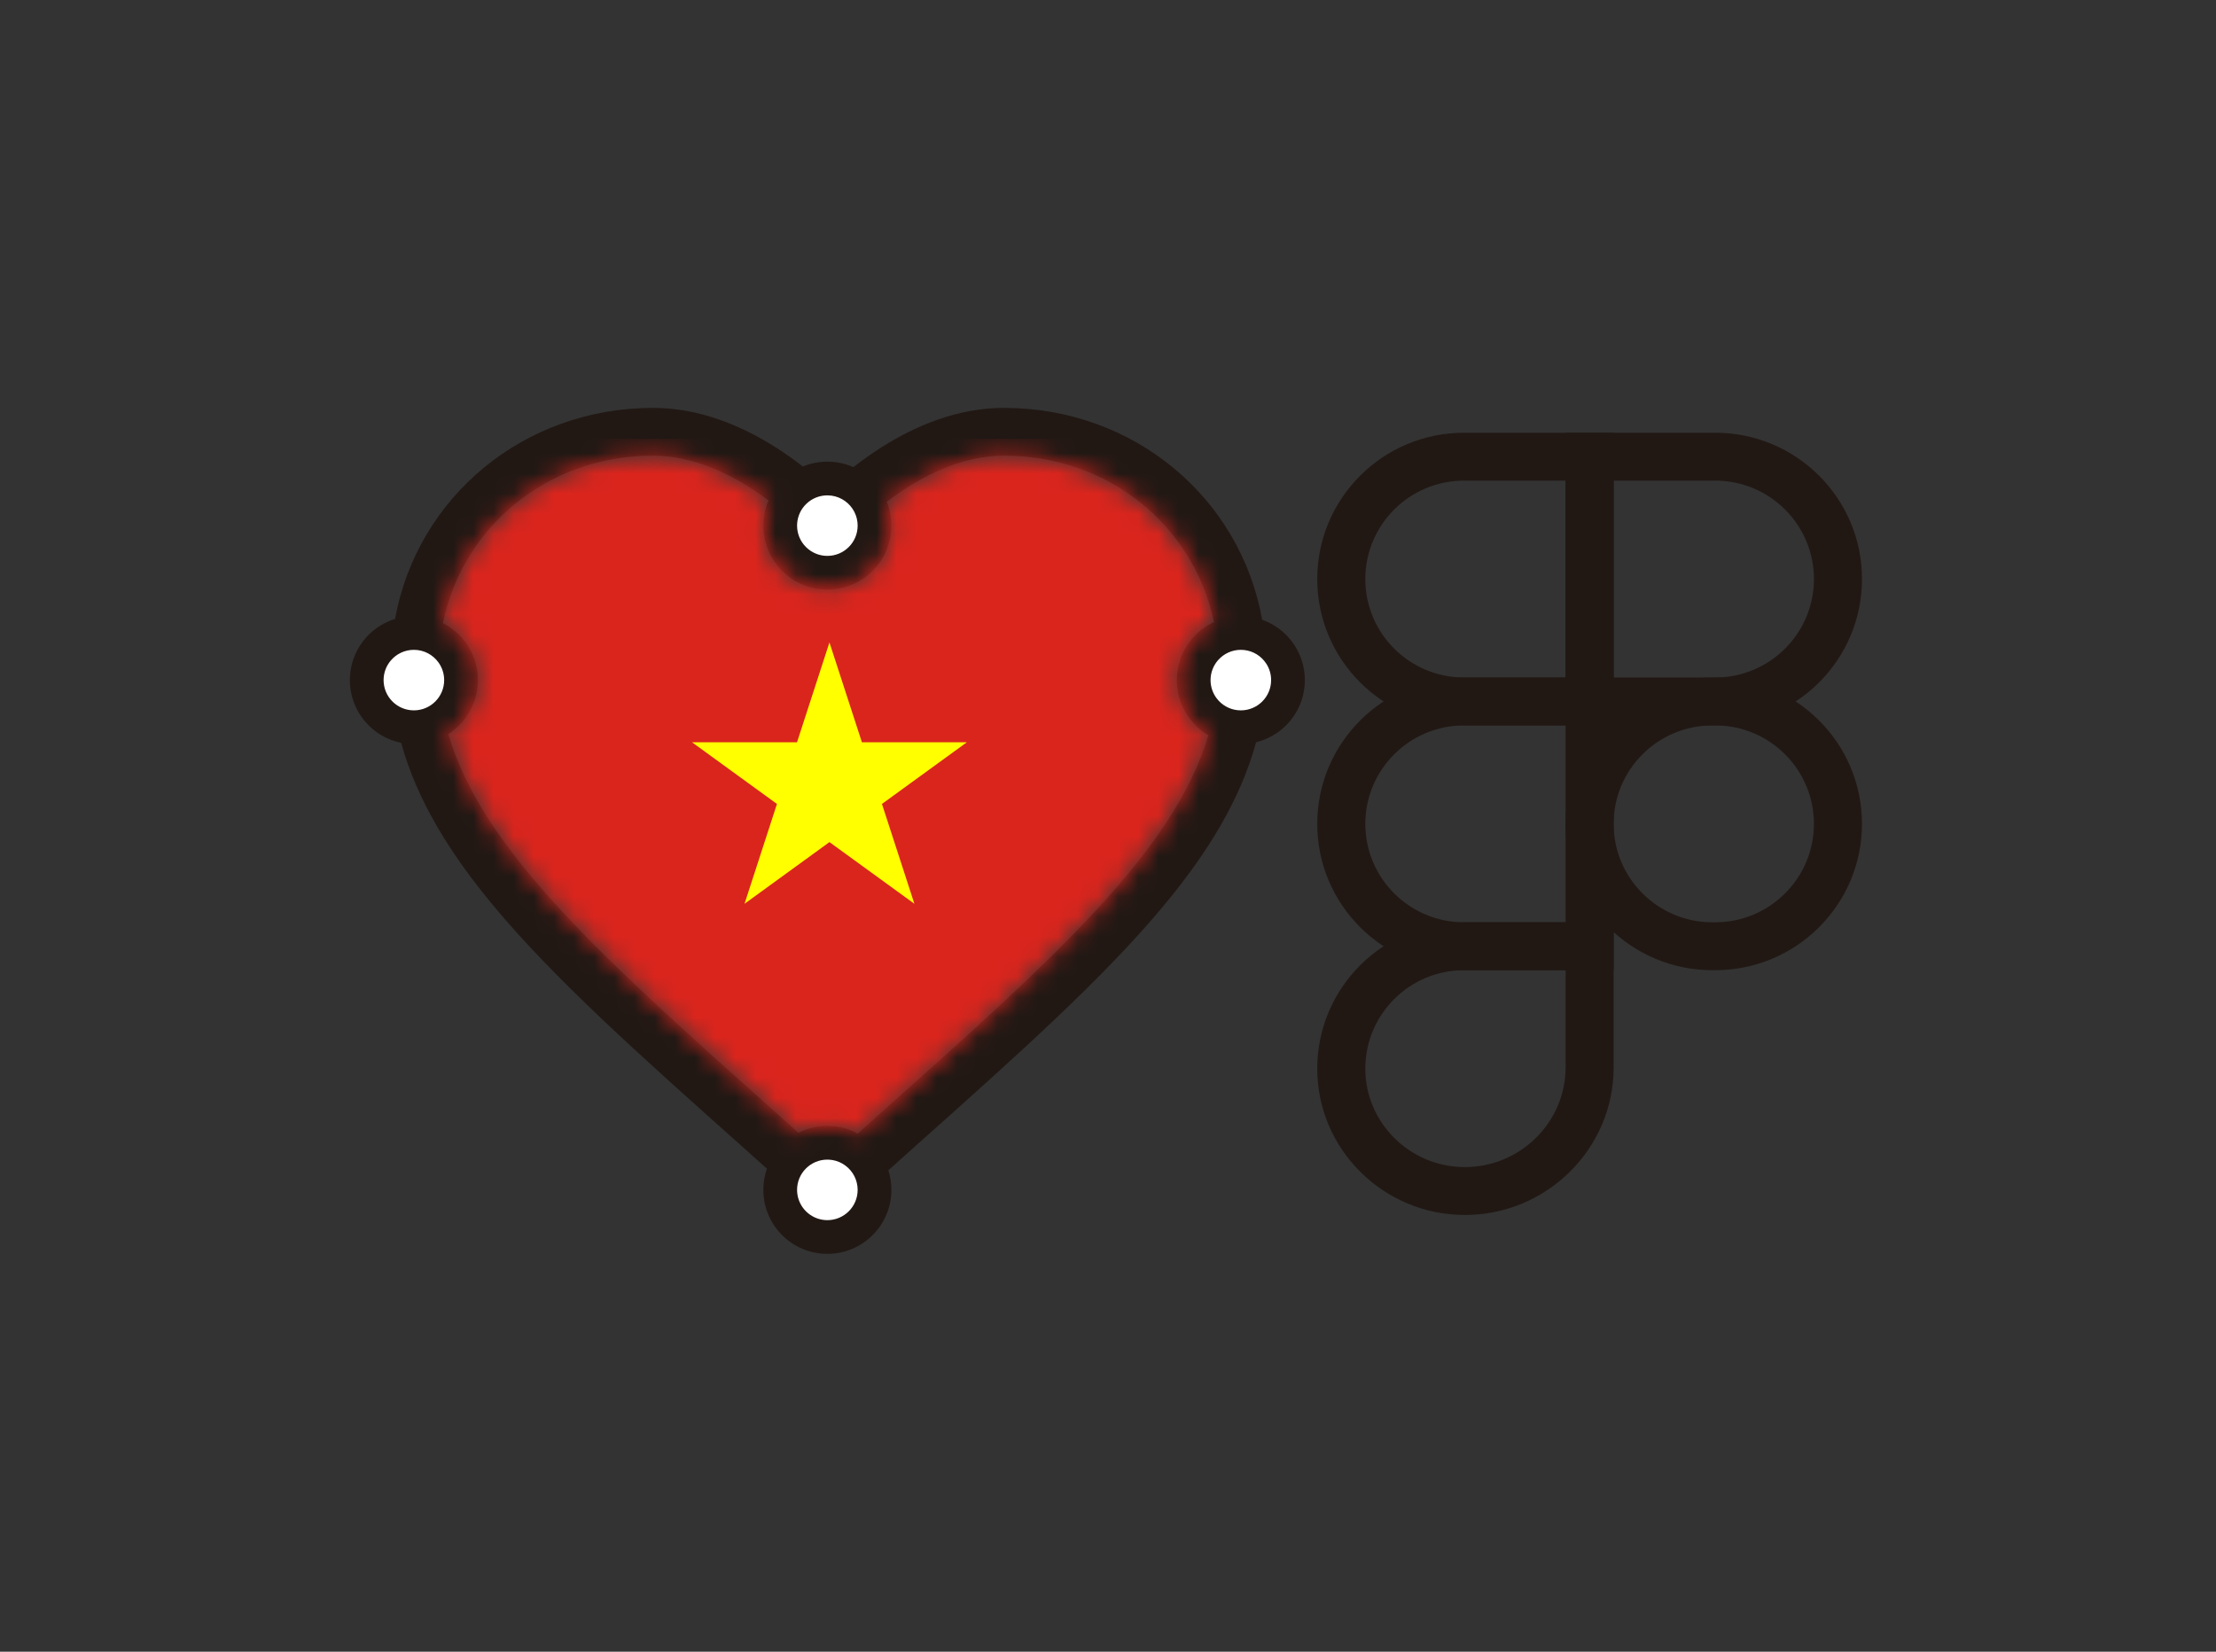 <svg width="110" height="82" viewBox="0 0 110 82" fill="none" xmlns="http://www.w3.org/2000/svg">
<rect x="0" y="0" width="110" height="82" fill="#333333" stroke="none"/>
<g clip-path="url(#clip0_1961_10933)">
<path fill-rule="evenodd" clip-rule="evenodd" d="M92.428 28.748C92.428 32.761 89.164 36.014 85.137 36.014H77.714V21.483H85.137C89.164 21.483 92.428 24.736 92.428 28.748ZM85.137 33.636C87.846 33.636 90.042 31.448 90.042 28.748C90.042 26.049 87.846 23.861 85.137 23.861H80.1V33.636H85.137Z" fill="#211814"/>
<path fill-rule="evenodd" clip-rule="evenodd" d="M65.387 28.748C65.387 32.761 68.651 36.014 72.678 36.014H80.101V21.483H72.678C68.651 21.483 65.387 24.736 65.387 28.748ZM72.678 33.636C69.969 33.636 67.773 31.448 67.773 28.748C67.773 26.049 69.969 23.861 72.678 23.861H77.715V33.636H72.678Z" fill="#211814"/>
<path fill-rule="evenodd" clip-rule="evenodd" d="M65.387 40.902C65.387 44.914 68.651 48.167 72.678 48.167H80.101V33.636L72.678 33.636C68.651 33.636 65.387 36.889 65.387 40.902ZM72.678 45.789C69.969 45.789 67.773 43.601 67.773 40.902C67.773 38.202 69.969 36.014 72.678 36.014L77.715 36.014V45.789H72.678Z" fill="#211814"/>
<path fill-rule="evenodd" clip-rule="evenodd" d="M65.387 53.054C65.387 57.075 68.693 60.32 72.71 60.32C76.765 60.32 80.101 57.046 80.101 52.988V45.789H72.678C68.651 45.789 65.387 49.042 65.387 53.054ZM72.71 57.942C69.994 57.942 67.773 55.746 67.773 53.054C67.773 50.355 69.969 48.167 72.678 48.167H77.715V52.988C77.715 55.716 75.464 57.942 72.71 57.942Z" fill="#211814"/>
<path fill-rule="evenodd" clip-rule="evenodd" d="M77.713 40.902C77.713 44.914 80.977 48.167 85.004 48.167H85.136C89.163 48.167 92.427 44.914 92.427 40.902C92.427 36.889 89.163 33.636 85.136 33.636H85.004C80.977 33.636 77.713 36.889 77.713 40.902ZM85.004 45.789C82.295 45.789 80.099 43.601 80.099 40.902C80.099 38.202 82.295 36.014 85.004 36.014H85.136C87.845 36.014 90.041 38.202 90.041 40.902C90.041 43.601 87.845 45.789 85.136 45.789H85.004Z" fill="#211814"/>
<path d="M41.122 28.093C42.183 28.093 43.042 27.233 43.042 26.173C43.042 25.113 42.183 24.254 41.122 24.254C40.062 24.254 39.202 25.113 39.202 26.173C39.202 27.233 40.062 28.093 41.122 28.093Z" fill="white"/>
<path d="M20.531 35.675C21.591 35.675 22.451 34.816 22.451 33.755C22.451 32.695 21.591 31.836 20.531 31.836C19.47 31.836 18.61 32.695 18.61 33.755C18.61 34.816 19.47 35.675 20.531 35.675Z" fill="white"/>
<path d="M63.591 33.755C63.591 34.816 62.731 35.675 61.67 35.675C60.61 35.675 59.75 34.816 59.75 33.755C59.75 32.695 60.61 31.836 61.67 31.836C62.731 31.836 63.591 32.695 63.591 33.755Z" fill="white"/>
<path d="M41.069 61.108C42.13 61.108 42.989 60.249 42.989 59.189C42.989 58.129 42.13 57.269 41.069 57.269C40.008 57.269 39.149 58.129 39.149 59.189C39.149 60.249 40.008 61.108 41.069 61.108Z" fill="white"/>
<path fill-rule="evenodd" clip-rule="evenodd" d="M36.741 56.831L38.069 58.021C37.954 58.351 37.891 58.705 37.891 59.073C37.891 60.828 39.314 62.25 41.069 62.25C42.825 62.25 44.248 60.828 44.248 59.073C44.248 58.734 44.195 58.408 44.096 58.102L45.519 56.828L45.586 56.768C50.494 52.389 54.759 48.583 57.775 44.952C59.925 42.364 61.567 39.719 62.351 36.851C63.741 36.511 64.772 35.258 64.772 33.765C64.772 32.382 63.888 31.205 62.654 30.769C61.565 24.694 56.276 20.25 49.839 20.25C47.553 20.25 45.46 21.122 43.738 22.218C43.261 22.521 42.801 22.849 42.361 23.192C41.966 23.016 41.529 22.919 41.069 22.919C40.639 22.919 40.228 23.004 39.853 23.159C39.426 22.828 38.98 22.512 38.518 22.218C36.796 21.122 34.703 20.25 32.416 20.25C25.994 20.25 20.715 24.674 19.609 30.728C18.31 31.127 17.366 32.336 17.366 33.765C17.366 35.303 18.46 36.586 19.912 36.879C20.699 39.736 22.338 42.373 24.481 44.952C27.496 48.583 31.762 52.389 36.67 56.768L36.741 56.831ZM22.255 36.443C23.948 42.227 29.936 47.58 38.321 55.062L39.634 56.238C40.065 56.019 40.553 55.896 41.069 55.896C41.615 55.896 42.13 56.034 42.579 56.277L43.935 55.062C52.29 47.606 58.266 42.265 59.982 36.503C59.045 35.951 58.416 34.931 58.416 33.765C58.416 32.487 59.17 31.386 60.258 30.881C59.25 26.099 55.029 22.622 49.839 22.622C47.772 22.622 45.756 23.597 44.019 24.91C44.166 25.276 44.248 25.676 44.248 26.095C44.248 27.85 42.825 29.272 41.069 29.272C39.314 29.272 37.891 27.85 37.891 26.095C37.891 25.651 37.983 25.227 38.148 24.843C36.431 23.564 34.448 22.622 32.416 22.622C27.209 22.622 22.975 26.124 21.987 30.933C23.018 31.459 23.723 32.529 23.723 33.765C23.723 34.89 23.138 35.878 22.255 36.443ZM19.4 32.791C19.4 32.791 19.4 32.791 19.4 32.791C19.675 32.467 20.086 32.262 20.545 32.262C21.051 32.262 21.499 32.512 21.771 32.896C21.945 33.141 22.048 33.441 22.048 33.765C22.048 34.594 21.375 35.267 20.545 35.267C19.714 35.267 19.041 34.594 19.041 33.765C19.041 33.393 19.176 33.053 19.4 32.791ZM42.573 59.073C42.573 59.016 42.569 58.96 42.563 58.904C42.536 58.665 42.454 58.443 42.328 58.252C42.07 57.858 41.633 57.593 41.133 57.572L41.123 57.571C41.105 57.571 41.087 57.571 41.069 57.571C40.239 57.571 39.566 58.243 39.566 59.073C39.566 59.142 39.571 59.209 39.58 59.275C39.585 59.315 39.592 59.354 39.6 59.392C39.746 60.069 40.349 60.576 41.069 60.576C41.9 60.576 42.573 59.903 42.573 59.073ZM61.594 35.267C61.159 35.267 60.767 35.083 60.492 34.787C60.453 34.745 60.416 34.701 60.382 34.654C60.199 34.405 60.091 34.097 60.091 33.765C60.091 33.376 60.239 33.021 60.481 32.755C60.756 32.452 61.153 32.262 61.594 32.262C62.058 32.262 62.474 32.472 62.749 32.803C62.788 32.85 62.825 32.9 62.859 32.952C63.01 33.186 63.097 33.465 63.097 33.765C63.097 34.594 62.424 35.267 61.594 35.267ZM41.069 24.593C41.588 24.593 42.046 24.856 42.316 25.255C42.449 25.453 42.537 25.683 42.564 25.932C42.57 25.986 42.573 26.04 42.573 26.095C42.573 26.925 41.9 27.598 41.069 27.598C40.239 27.598 39.566 26.925 39.566 26.095C39.566 26.072 39.567 26.048 39.568 26.024C39.605 25.227 40.263 24.593 41.069 24.593Z" fill="#211814"/>
<mask id="mask0_1961_10933" style="mask-type:alpha" maskUnits="userSpaceOnUse" x="21" y="22" width="40" height="35">
<path d="M39.634 56.238L38.321 55.062C29.936 47.58 23.948 42.227 22.256 36.443C23.138 35.878 23.723 34.89 23.723 33.765C23.723 32.529 23.018 31.459 21.988 30.933C22.976 26.125 27.209 22.622 32.417 22.622C34.449 22.622 36.431 23.564 38.148 24.843C37.983 25.227 37.891 25.651 37.891 26.096C37.891 27.85 39.314 29.272 41.069 29.272C42.825 29.272 44.248 27.85 44.248 26.096C44.248 25.676 44.166 25.276 44.019 24.91C45.756 23.597 47.772 22.622 49.839 22.622C55.029 22.622 59.25 26.099 60.258 30.882C59.17 31.386 58.416 32.487 58.416 33.765C58.416 34.931 59.045 35.951 59.982 36.504C58.266 42.265 52.29 47.607 43.935 55.062L42.579 56.277C42.13 56.034 41.616 55.896 41.069 55.896C40.553 55.896 40.065 56.02 39.634 56.238Z" fill="#236DF6"/>
</mask>
<g mask="url(#mask0_1961_10933)">
<path d="M62.02 21.784H20.203V59.555H62.02V21.784Z" fill="#DA251D"/>
<path d="M41.173 31.894L42.784 36.85H47.995L43.779 39.913L45.39 44.87L41.173 41.807L36.957 44.87L38.567 39.913L34.351 36.85H39.563L41.173 31.894Z" fill="#FFFF00"/>
</g>
</g>
<defs>
<clipPath id="clip0_1961_10933">
<rect width="75.267" height="42" fill="white" transform="translate(17.366 20.25)"/>
</clipPath>
</defs>
</svg>
